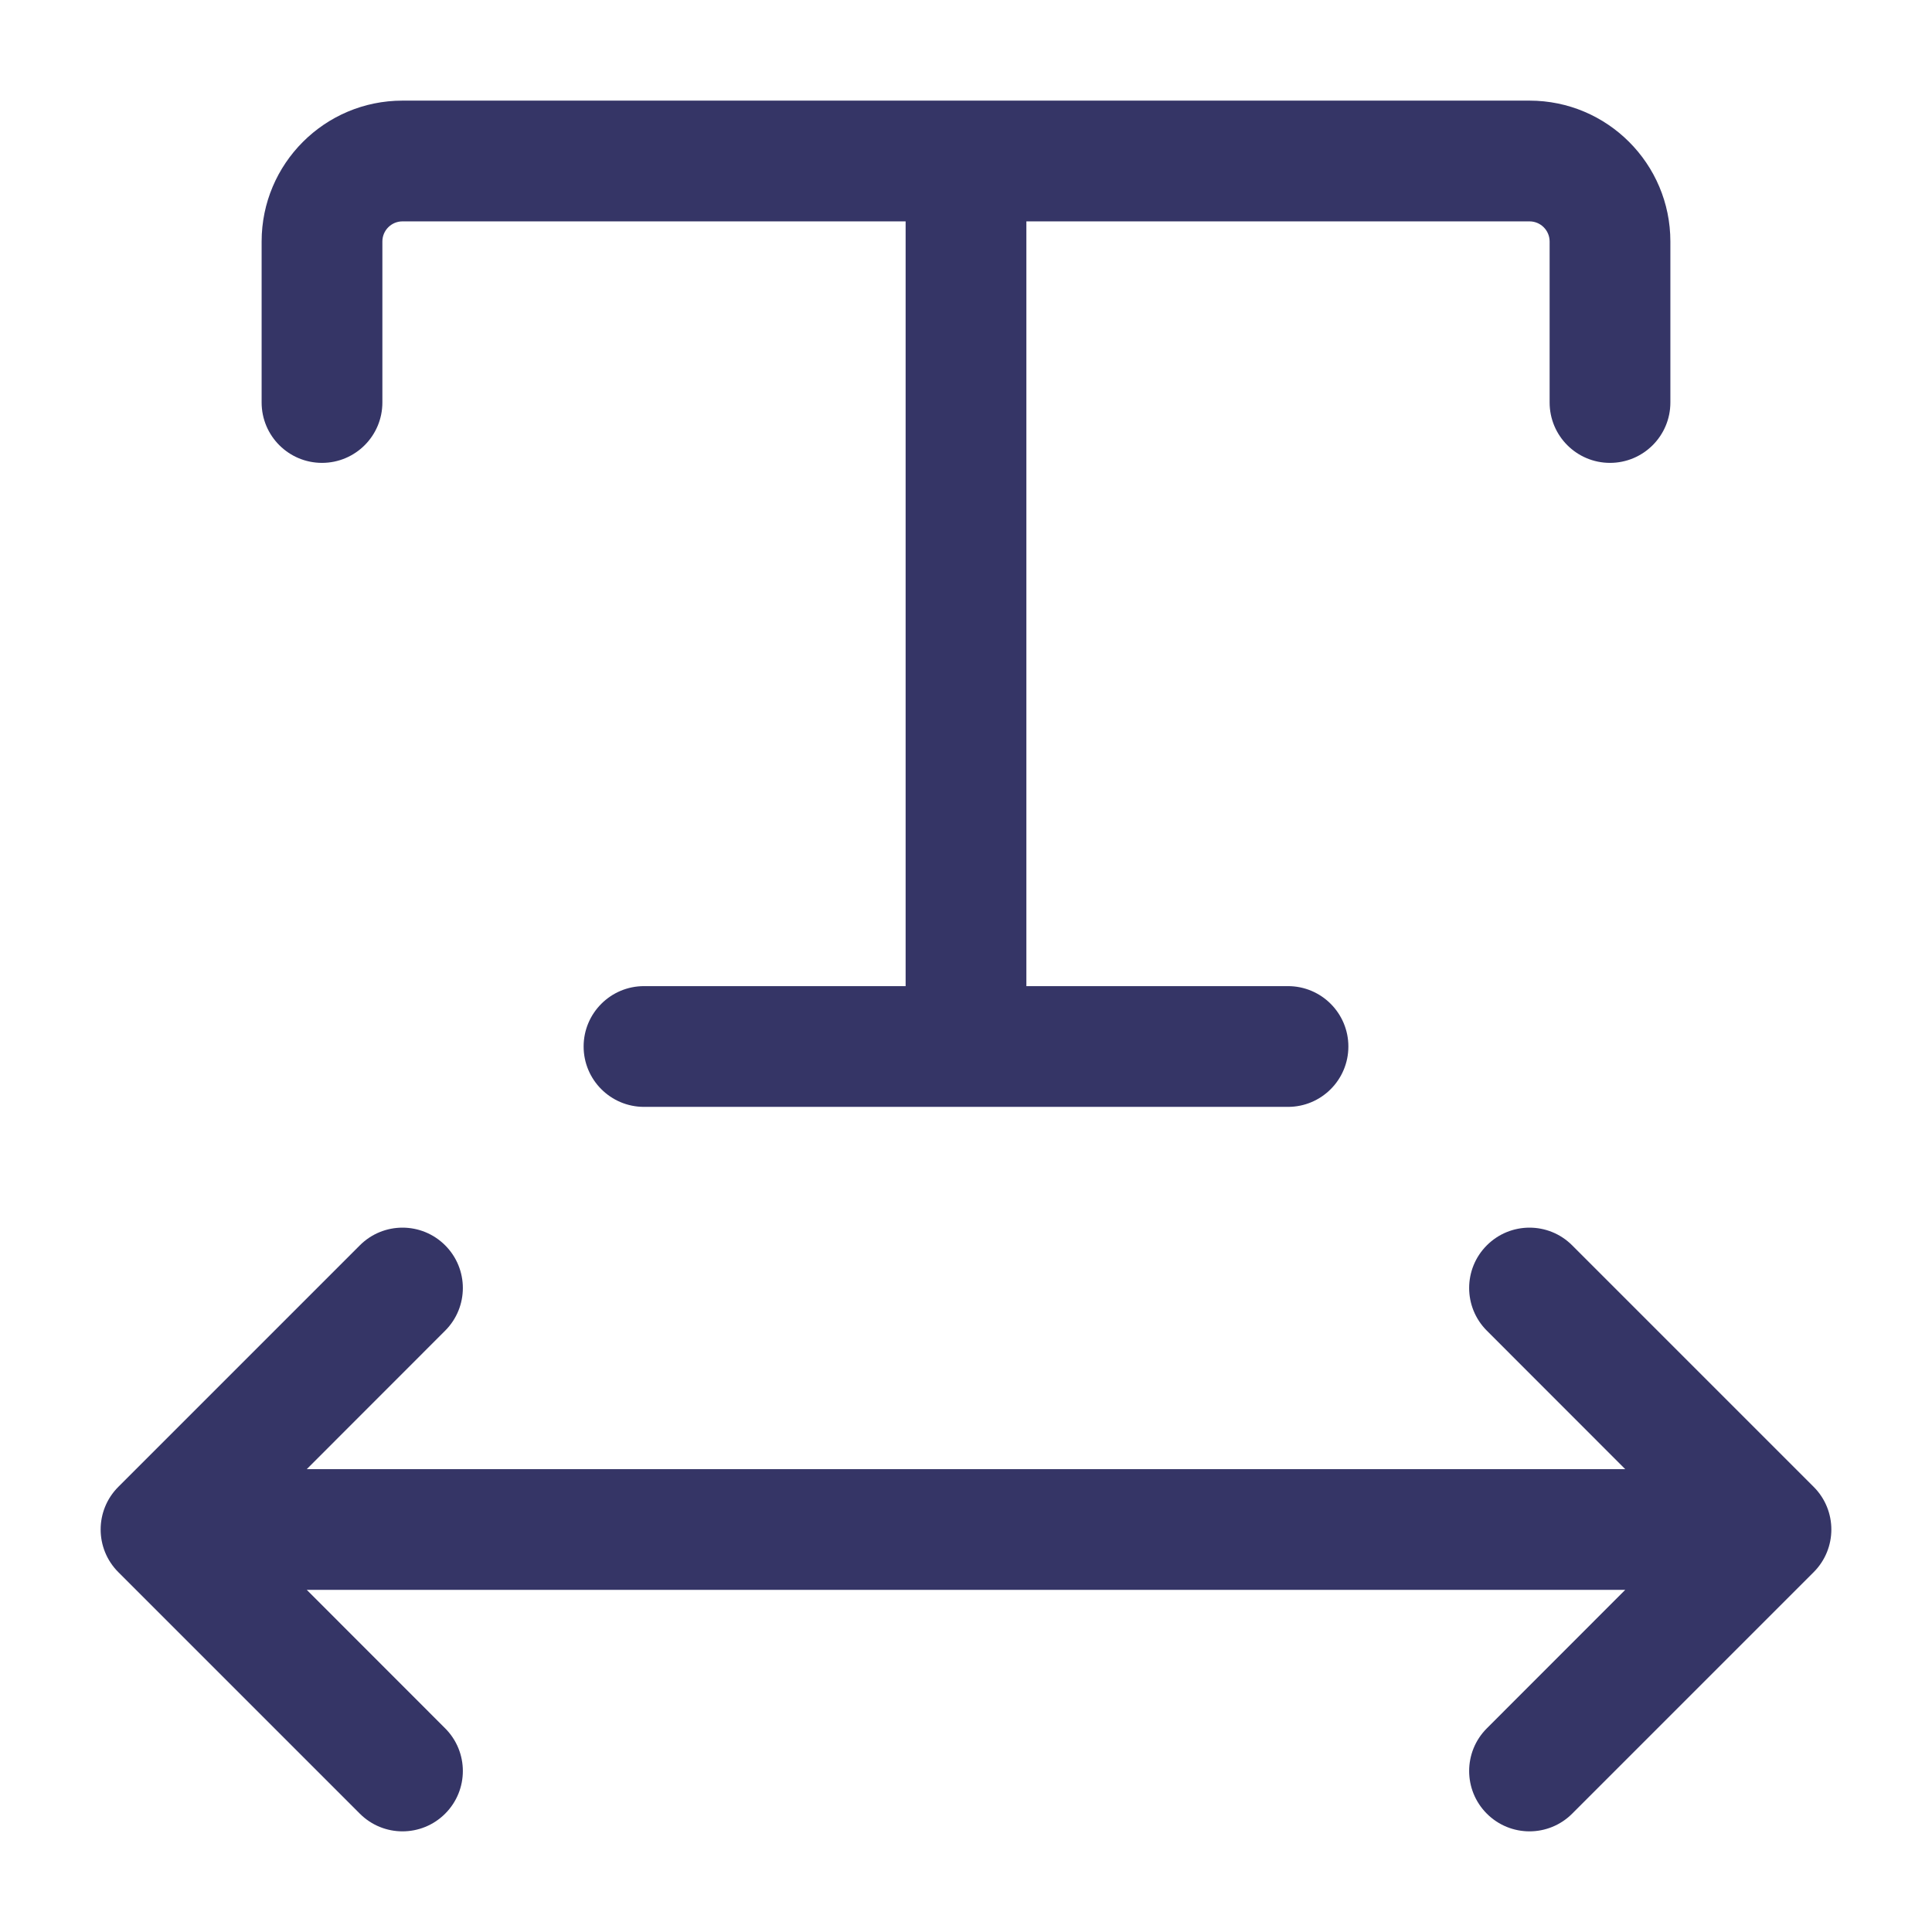 <svg width="24" height="24" viewBox="0 0 24 24" fill="none" xmlns="http://www.w3.org/2000/svg">
<path d="M5 1.25C4.034 1.25 3.25 2.034 3.25 3V5C3.25 5.414 3.586 5.75 4 5.75C4.414 5.75 4.75 5.414 4.75 5V3C4.75 2.862 4.862 2.75 5 2.75H11.25V12.25H8C7.586 12.25 7.25 12.586 7.25 13C7.25 13.414 7.586 13.75 8 13.75H16C16.414 13.75 16.75 13.414 16.75 13C16.75 12.586 16.414 12.25 16 12.25H12.75V2.75H19C19.138 2.75 19.25 2.862 19.25 3V5C19.25 5.414 19.586 5.75 20 5.75C20.414 5.75 20.75 5.414 20.75 5V3C20.75 2.034 19.966 1.25 19 1.25H5Z" fill="#353566"/>
<path d="M5.53 16.53C5.823 16.237 5.823 15.763 5.53 15.47C5.237 15.177 4.763 15.177 4.47 15.47L1.47 18.47C1.177 18.763 1.177 19.237 1.47 19.53L4.47 22.53C4.763 22.823 5.237 22.823 5.53 22.53C5.823 22.237 5.823 21.763 5.53 21.47L3.811 19.75H20.189L18.47 21.47C18.177 21.763 18.177 22.237 18.47 22.53C18.763 22.823 19.237 22.823 19.53 22.53L22.53 19.53C22.823 19.237 22.823 18.763 22.53 18.47L19.53 15.47C19.237 15.177 18.763 15.177 18.47 15.47C18.177 15.763 18.177 16.237 18.47 16.53L20.189 18.25H3.811L5.53 16.53Z" fill="#353566"/>
</svg>

